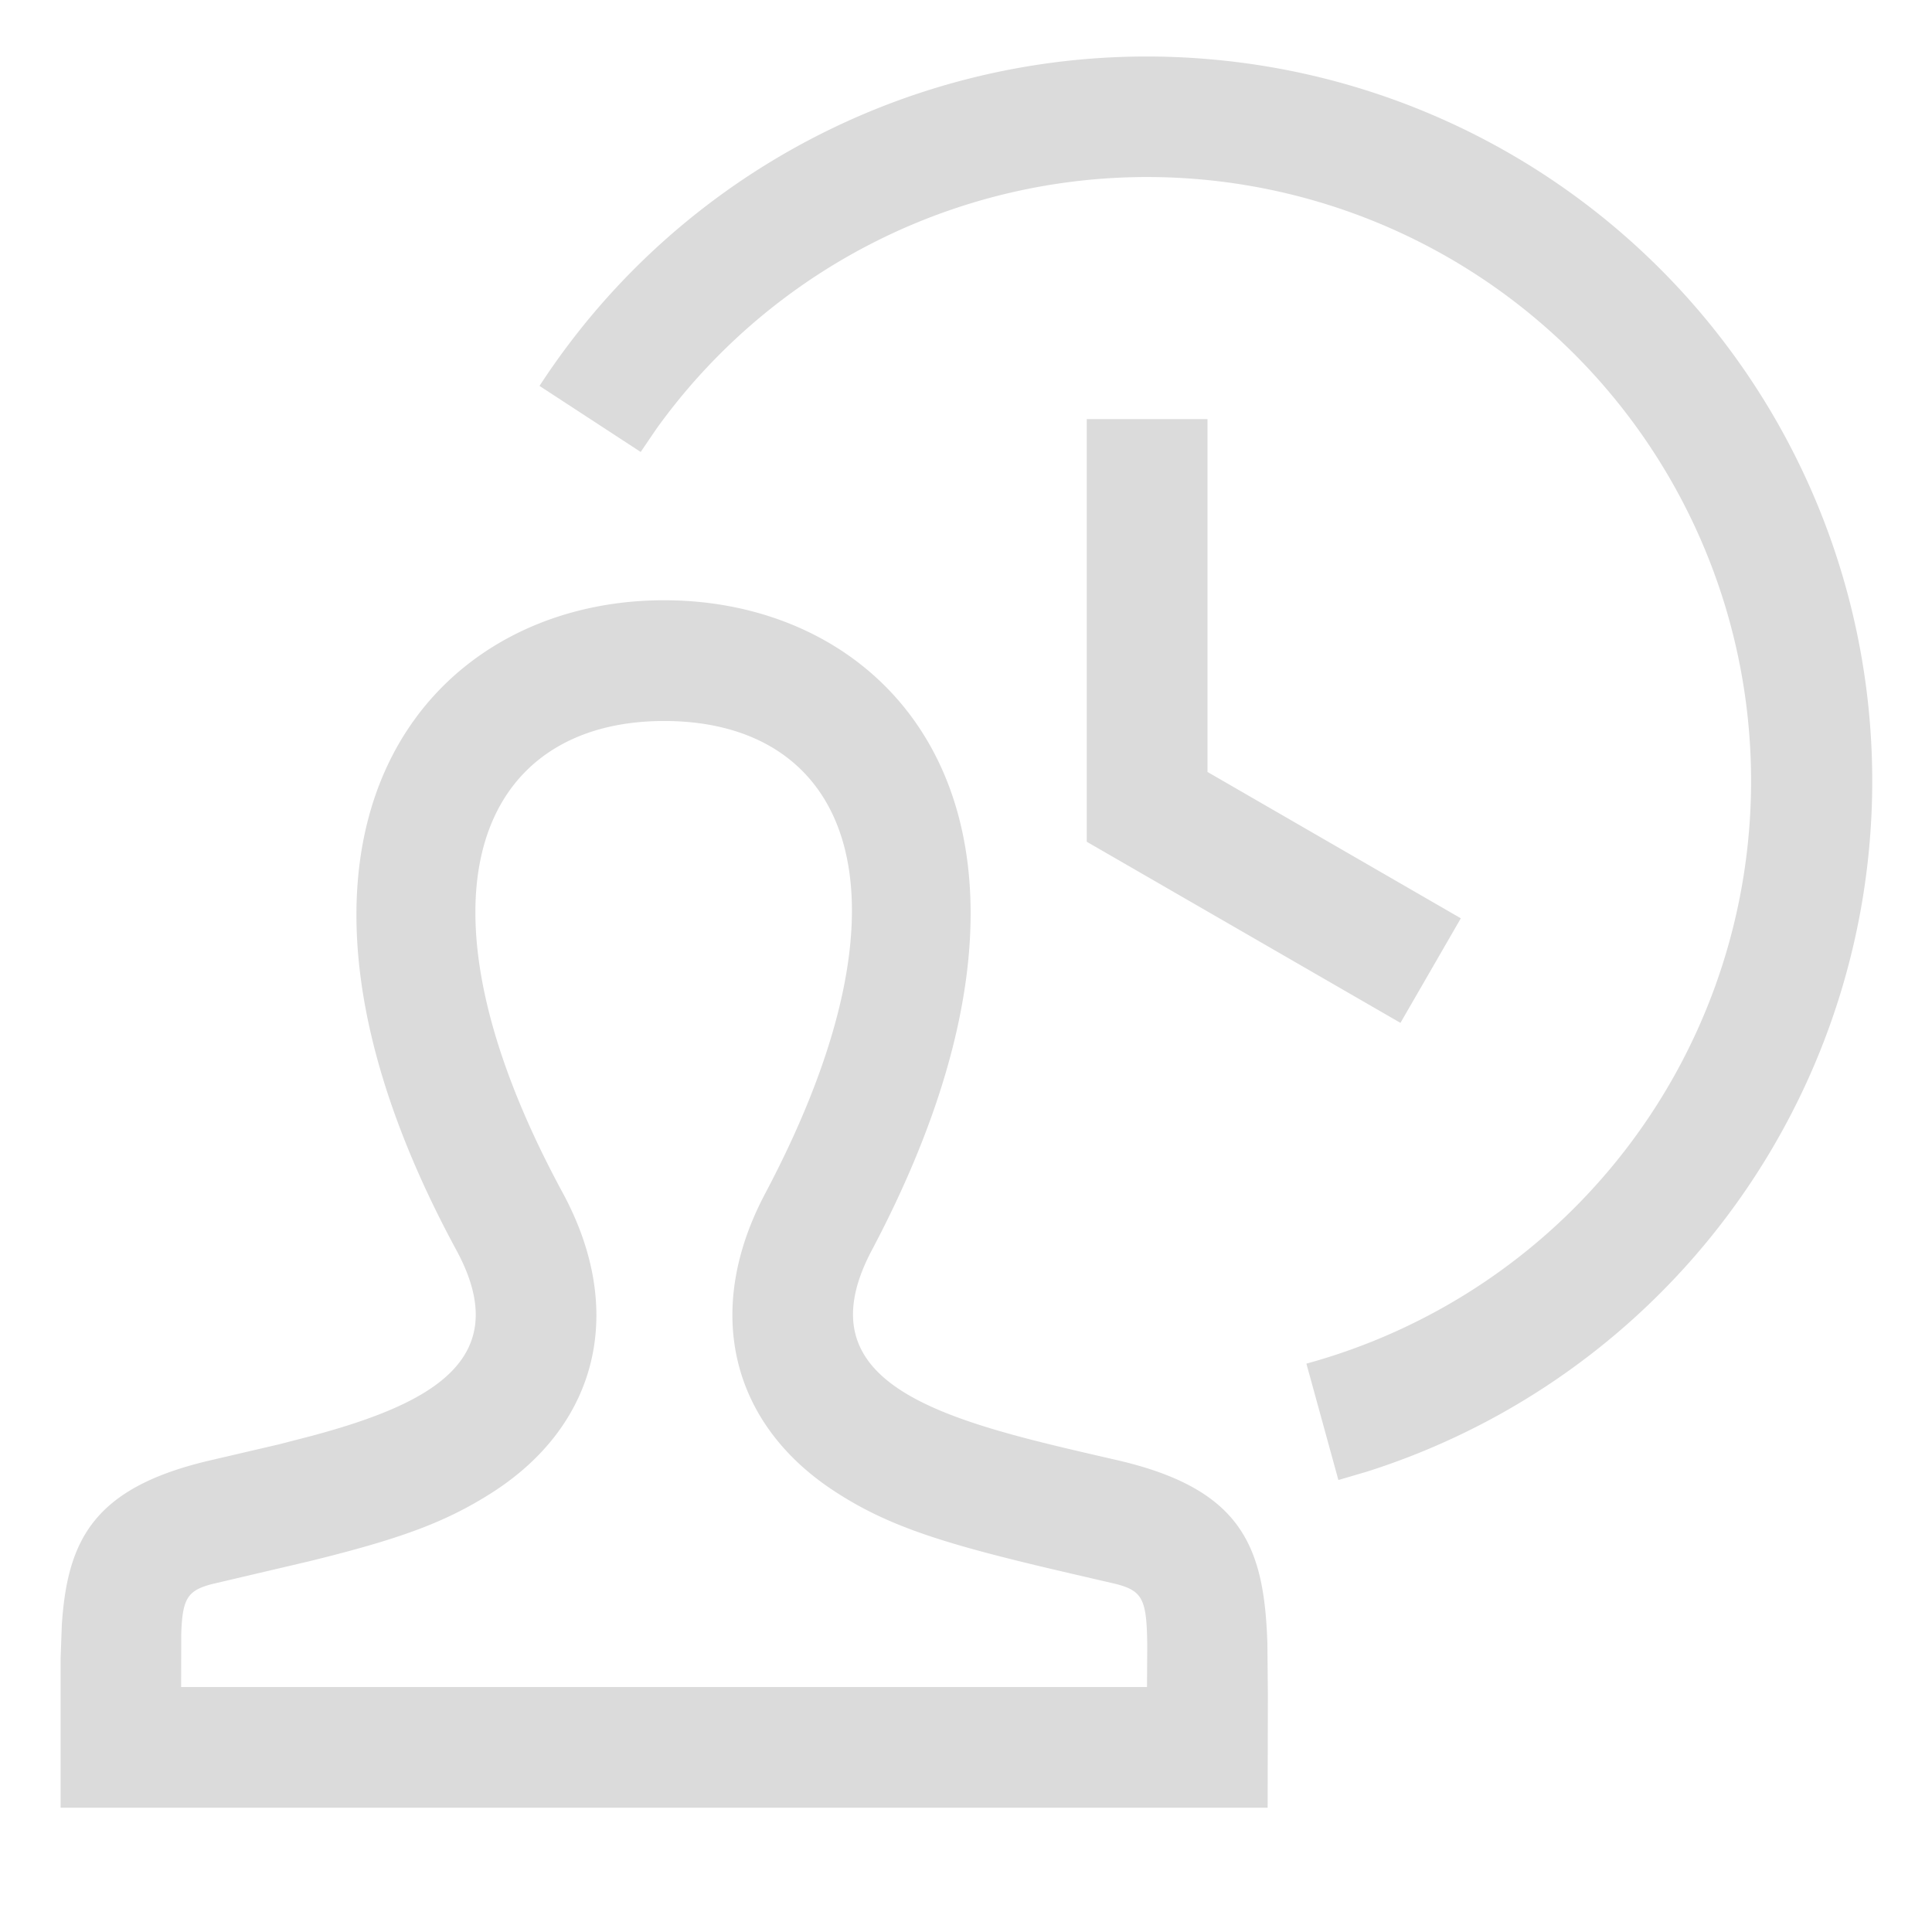 <?xml version="1.0" standalone="no"?><!DOCTYPE svg PUBLIC "-//W3C//DTD SVG 1.1//EN" "http://www.w3.org/Graphics/SVG/1.1/DTD/svg11.dtd"><svg t="1631675330222" class="icon" viewBox="0 0 1024 1024" version="1.1" xmlns="http://www.w3.org/2000/svg" p-id="2832" xmlns:xlink="http://www.w3.org/1999/xlink" width="200" height="200"><defs><style type="text/css"></style></defs><path d="M352 318.144c125.44 0 228.864 120.064 110.08 344.512-39.04 73.728 43.328 91.264 129.92 111.232 66.56 15.36 78.016 46.016 79.744 97.088l0.256 27.264-0.128 59.904H32.128v-79.168l0.64-17.792c3.008-45.248 17.024-72.96 79.232-87.296l35.968-8.384 17.344-4.48c62.272-16.768 108.16-40.064 76.608-98.368-119.104-219.84-17.792-344.512 110.08-344.512z m0 64c-97.6 0-139.2 92.416-53.76 250.048 33.984 62.848 18.304 123.136-37.12 158.72-25.152 16.128-49.408 24.832-97.28 36.608l-51.584 12.096c-12.672 3.392-15.616 7.36-16.192 26.496l-0.064 28.032h511.936l0.128-21.504c-0.192-24.832-2.368-29.312-16.256-33.024l-25.088-5.824c-65.984-15.296-96-24.576-125.376-44.032-53.888-35.712-68.608-95.104-35.84-157.056 84.992-160.512 43.648-250.56-53.504-250.56z m289.408-350.72a384 384 0 0 1 83.2 748.544l-15.232 4.48-16.96-61.696a320.128 320.128 0 1 0-344.576-495.36l-8.256 12.16-53.632-35.008A383.872 383.872 0 0 1 641.408 31.424zM640 222.144v187.008l134.272 77.568-32 55.424L576 446.144v-224h64z" fill="#dbdbdb" p-id="2833"></path></svg>